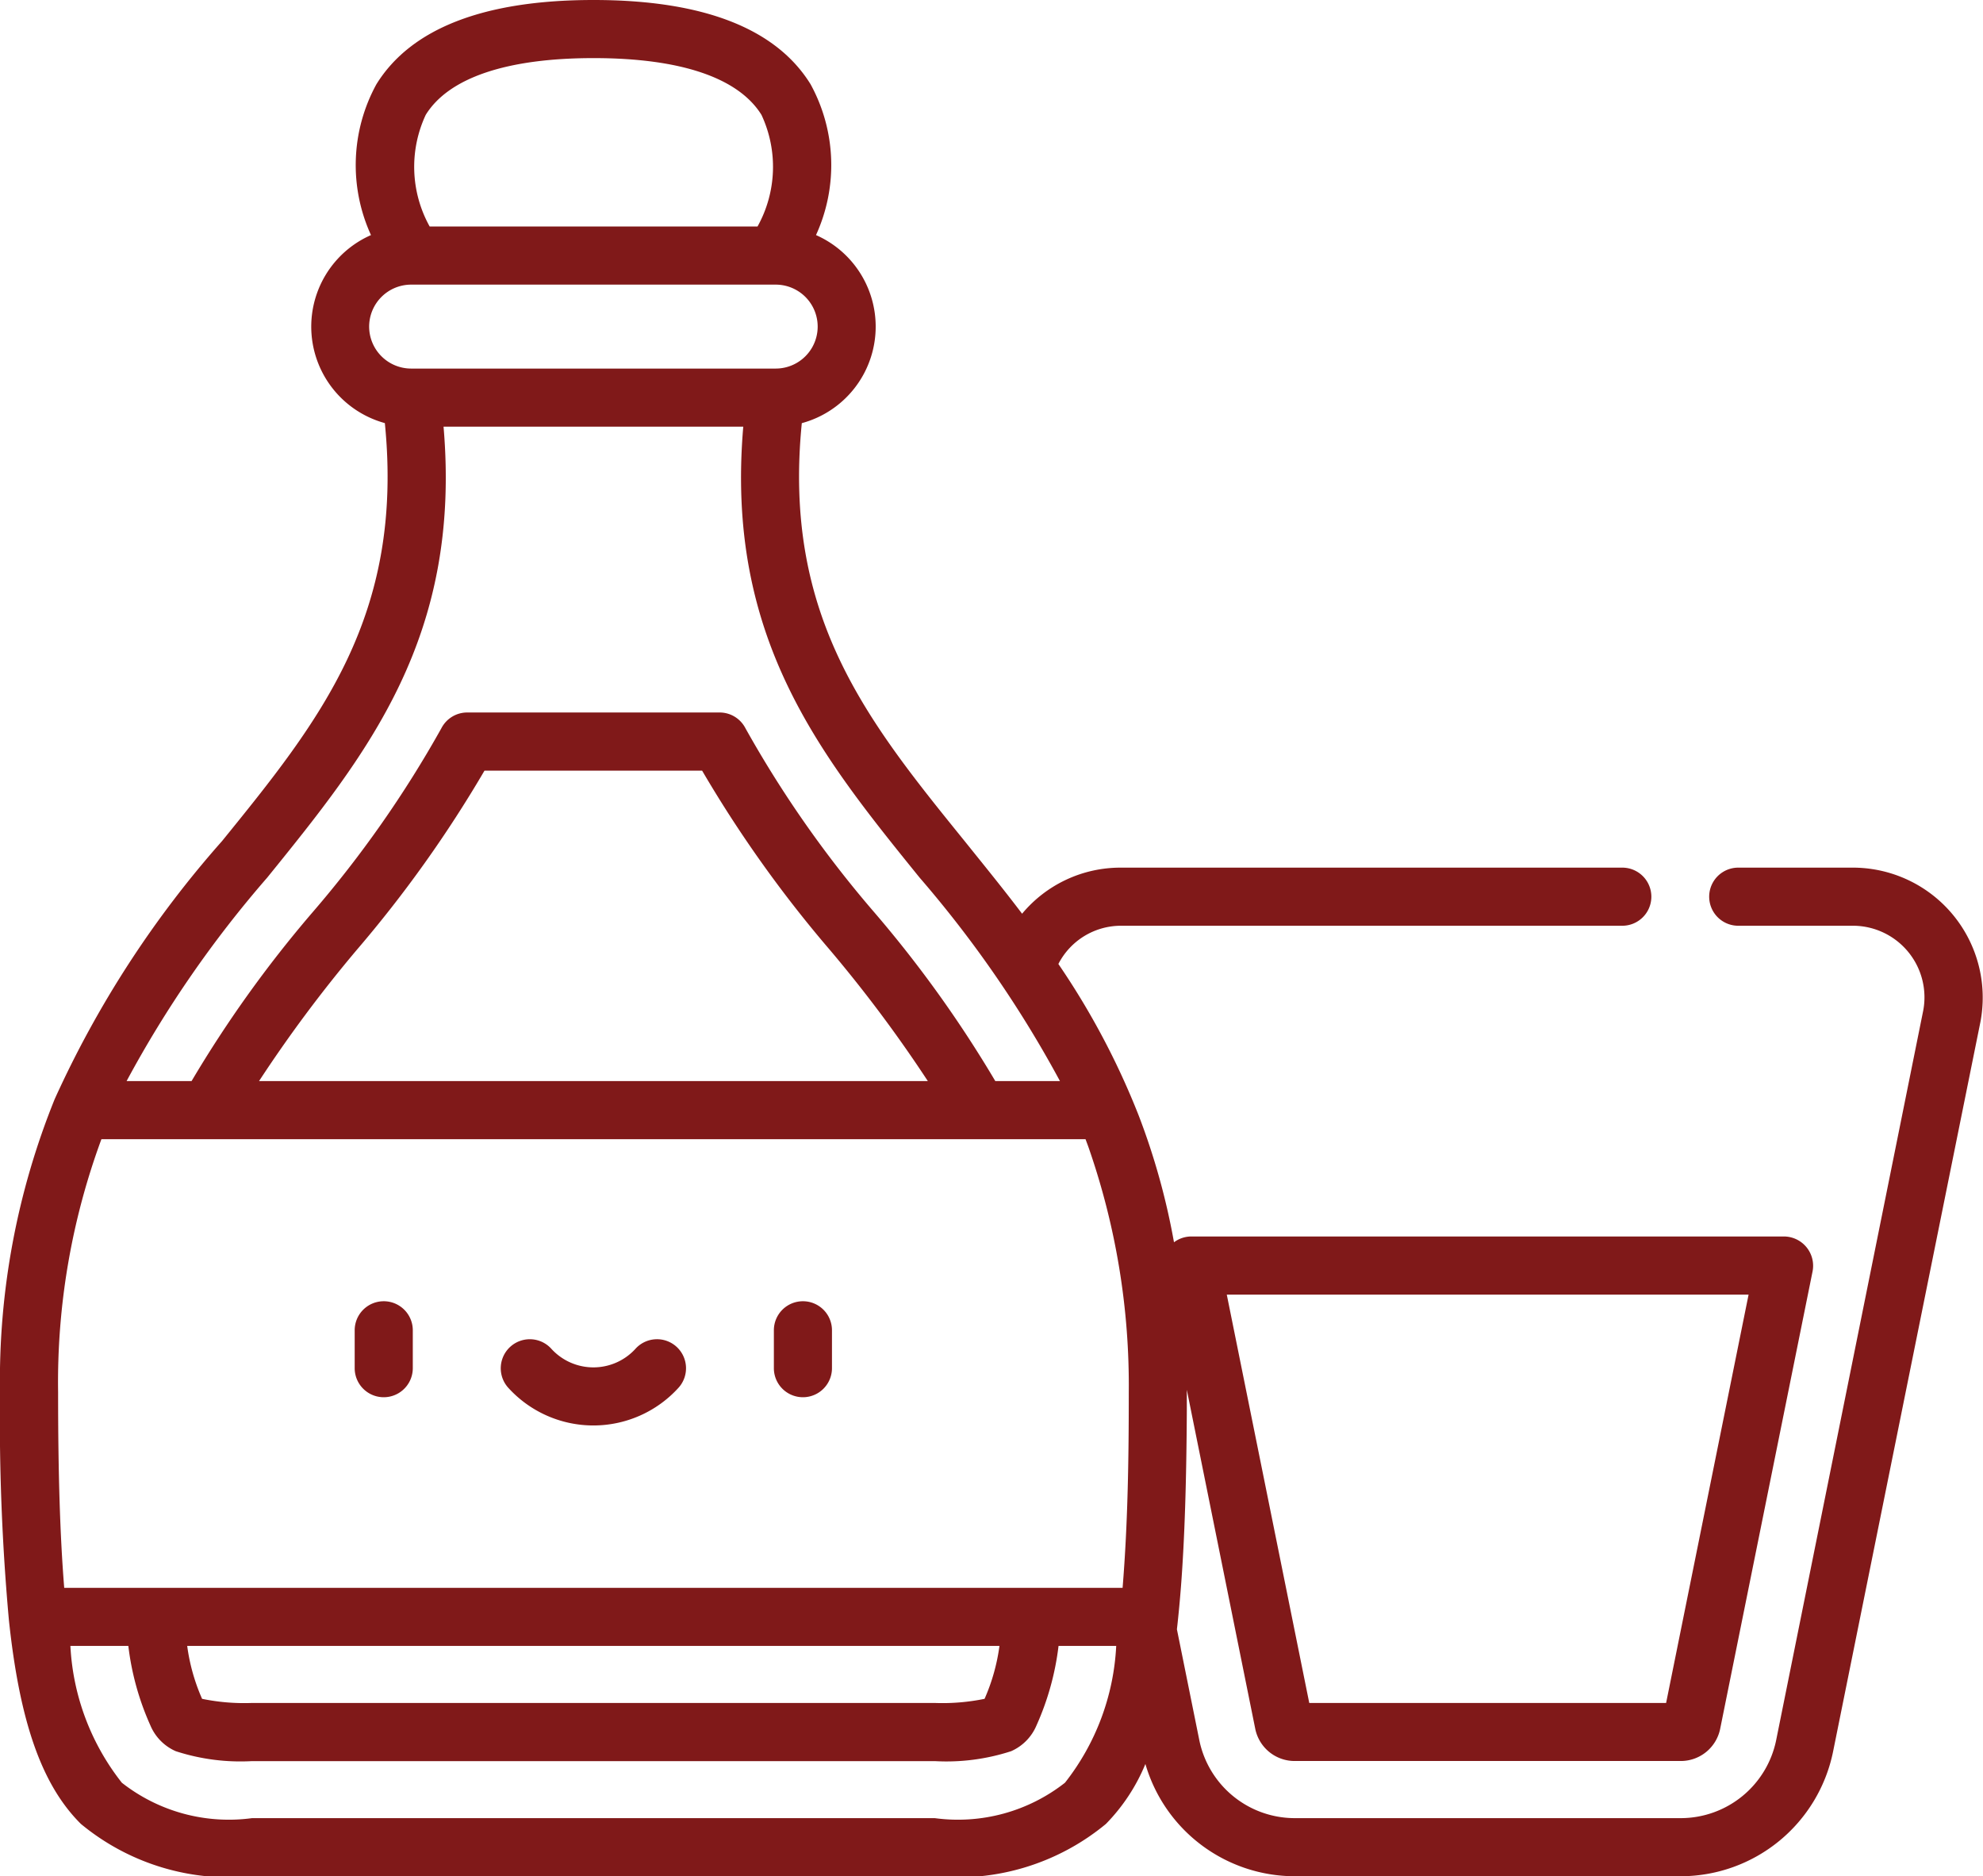 <svg xmlns="http://www.w3.org/2000/svg" width="36.62" height="34.648" viewBox="0 0 36.62 34.648">
  <g id="Icon" transform="translate(0 0)">
    <path id="Path_671" data-name="Path 671" d="M92.112,349.8a.536.536,0,0,0-.536.536v.7a.536.536,0,0,0,1.073,0v-.7A.536.536,0,0,0,92.112,349.8Z" transform="translate(-85.026 -325.771)" fill="#801919"/>
    <path id="Path_672" data-name="Path 672" d="M200.4,349.8a.536.536,0,0,0-.536.536v.7a.536.536,0,0,0,1.073,0v-.7A.536.536,0,0,0,200.4,349.8Z" transform="translate(-185.573 -325.771)" fill="#801919"/>
    <path id="Path_673" data-name="Path 673" d="M132.542,359.711a.536.536,0,0,0-.757.051,1.051,1.051,0,0,1-1.541,0,.536.536,0,0,0-.808.706,2.123,2.123,0,0,0,3.156,0A.537.537,0,0,0,132.542,359.711Z" transform="translate(-120.056 -334.848)" fill="#801919"/>
    <path id="Path_674" data-name="Path 674" d="M34.244,29.809H32.1a.536.536,0,1,0,0,1.073h2.139a1.322,1.322,0,0,1,1.278,1.562L32.8,45.923a1.8,1.8,0,0,1-1.758,1.438H23.906a1.8,1.8,0,0,1-1.758-1.438l-.414-2.049q.01-.086.019-.174c.021-.2.04-.409.057-.629.067-.88.1-1.933.107-3.242q0-.164,0-.333c0-.015,0-.029,0-.044l1.264,6.261a.742.742,0,0,0,.725.593h7.135a.742.742,0,0,0,.725-.593l1.707-8.45a.541.541,0,0,0-.526-.643H22a.536.536,0,0,0-.32.107,12.806,12.806,0,0,0-.651-2.339,14.122,14.122,0,0,0-1.484-2.8,1.3,1.3,0,0,1,1.159-.706h9.255a.536.536,0,1,0,0-1.073H20.7a2.363,2.363,0,0,0-1.825.851c-.349-.461-.707-.9-1.061-1.341-1.8-2.223-3.362-4.154-3.007-7.718a1.847,1.847,0,0,0,.262-3.473,3.107,3.107,0,0,0-.1-2.785c-.639-1.033-1.987-1.556-4.009-1.556s-3.37.524-4.009,1.556a3.107,3.107,0,0,0-.1,2.785A1.847,1.847,0,0,0,7.107,21.6C7.462,25.165,5.9,27.1,4.1,29.319a19.006,19.006,0,0,0-3.089,4.762A13.842,13.842,0,0,0,0,39.5a41.287,41.287,0,0,0,.164,4.2c.2,1.89.609,3.052,1.33,3.768a4.3,4.3,0,0,0,3.161.966H17.262a4.3,4.3,0,0,0,3.161-.966,3.465,3.465,0,0,0,.729-1.107,2.876,2.876,0,0,0,2.754,2.073h7.135a2.875,2.875,0,0,0,2.81-2.3l2.722-13.479A2.4,2.4,0,0,0,34.244,29.809Zm-1.953,7.885-1.523,7.54h-6.59l-1.523-7.54ZM7.862,15.908c.424-.685,1.495-1.048,3.1-1.048s2.673.362,3.1,1.048a2.267,2.267,0,0,1-.073,2.062H7.935A2.267,2.267,0,0,1,7.862,15.908Zm-1.045,3.91a.776.776,0,0,1,.775-.775h6.733a.775.775,0,0,1,0,1.55H7.592A.776.776,0,0,1,6.817,19.818ZM4.934,29.994c1.844-2.278,3.591-4.436,3.257-8.328h5.535c-.334,3.892,1.413,6.05,3.257,8.328a20.936,20.936,0,0,1,2.591,3.756H18.38a21.951,21.951,0,0,0-2.215-3.093,20.569,20.569,0,0,1-2.4-3.424.536.536,0,0,0-.476-.289H8.628a.536.536,0,0,0-.476.289,20.565,20.565,0,0,1-2.4,3.424A21.958,21.958,0,0,0,3.538,33.75h-1.2A20.539,20.539,0,0,1,4.934,29.994Zm12.2,3.756H4.784a24.978,24.978,0,0,1,1.8-2.417,22.751,22.751,0,0,0,2.363-3.315h4.019a22.762,22.762,0,0,0,2.363,3.315A24.949,24.949,0,0,1,17.134,33.75Zm2.533,12.957a3.2,3.2,0,0,1-2.405.654H4.655a3.2,3.2,0,0,1-2.405-.654A4.443,4.443,0,0,1,1.3,44.181H2.37a5.026,5.026,0,0,0,.406,1.465.9.9,0,0,0,.47.479,3.861,3.861,0,0,0,1.409.183H17.262a3.861,3.861,0,0,0,1.41-.183.9.9,0,0,0,.47-.479,5.026,5.026,0,0,0,.406-1.465h1.065A4.442,4.442,0,0,1,19.667,46.707ZM3.457,44.181h15a3.6,3.6,0,0,1-.275.977h0a3.864,3.864,0,0,1-.923.076H4.655a3.866,3.866,0,0,1-.923-.076h0A3.594,3.594,0,0,1,3.457,44.181Zm17.274-1.073H1.186c-.077-.946-.113-2.11-.113-3.611a12.961,12.961,0,0,1,.8-4.674H20.046c.019.051.038.1.057.154a13.344,13.344,0,0,1,.742,4.52C20.845,40.7,20.829,41.906,20.731,43.108Z" transform="translate(0 -13.787)" fill="#801919"/>
  </g>
</svg>

